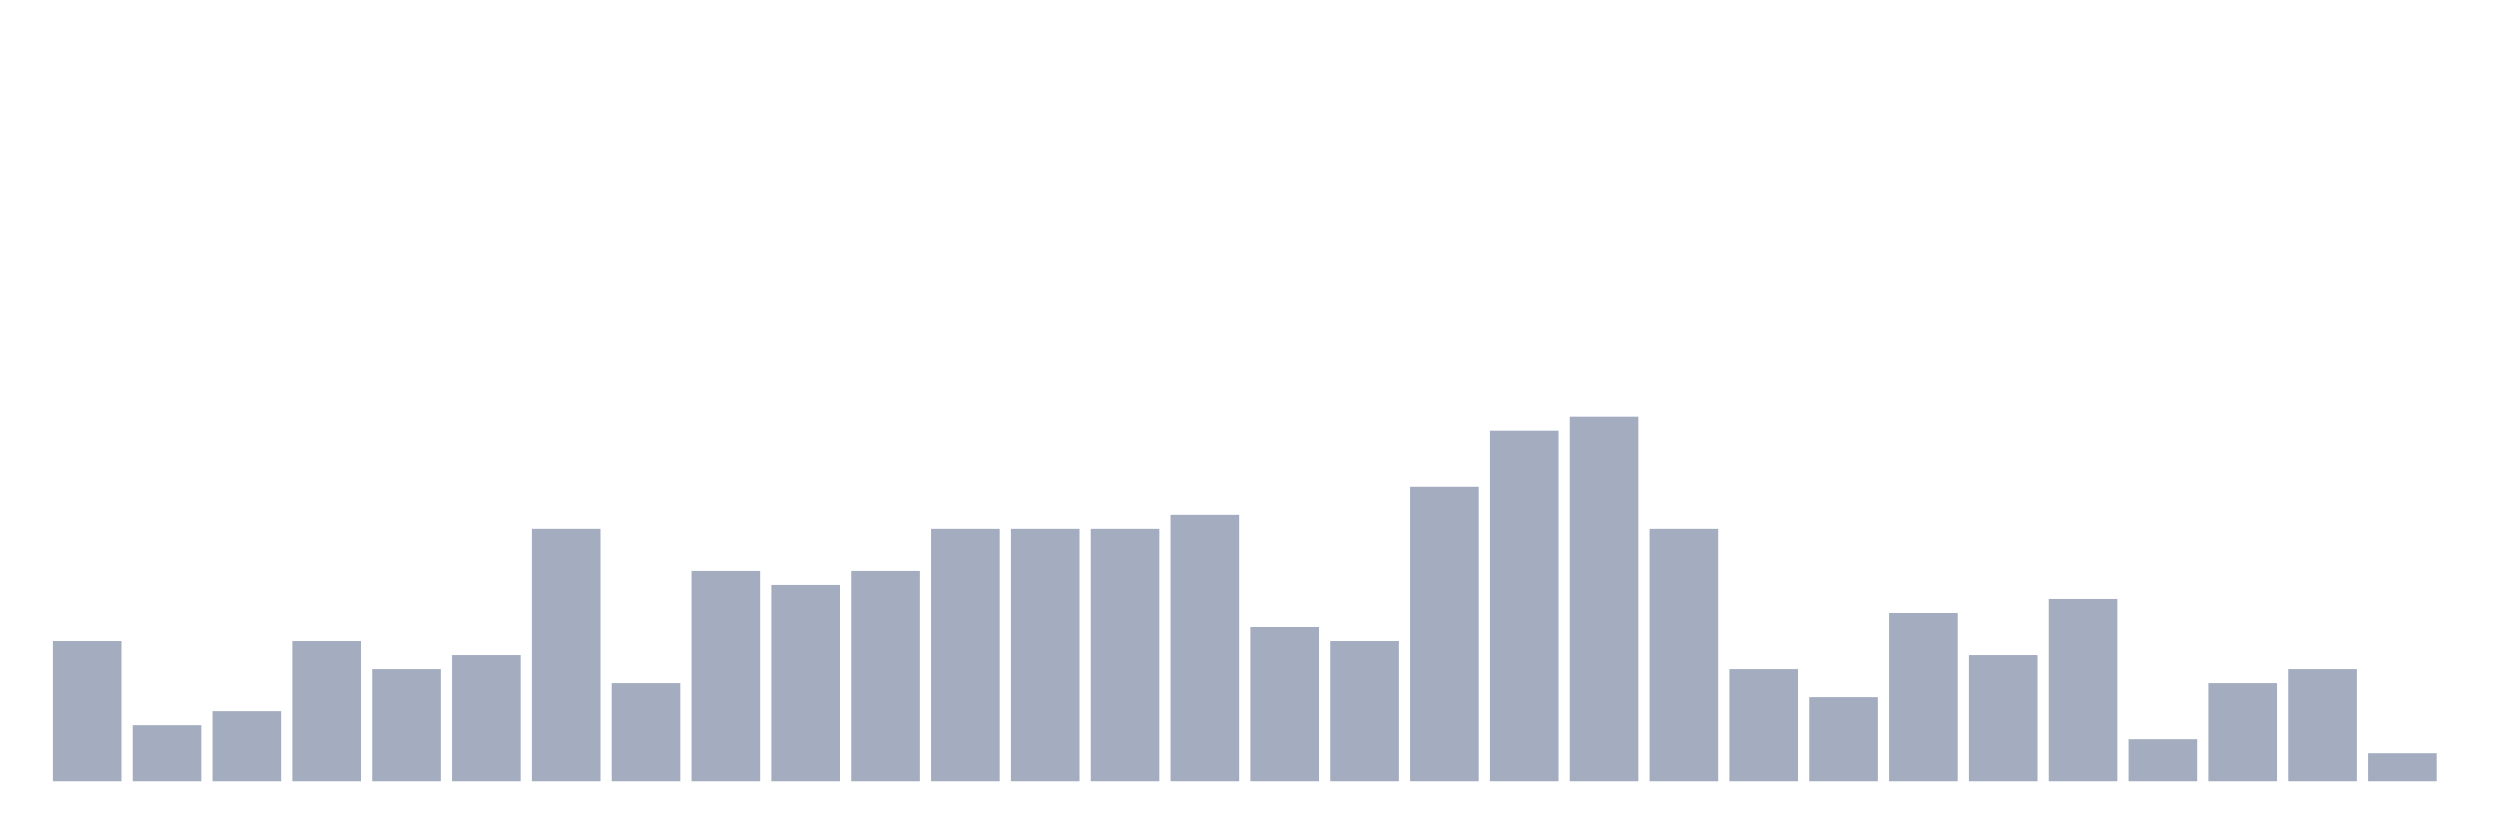 <svg xmlns="http://www.w3.org/2000/svg" viewBox="0 0 480 160"><g transform="translate(10,10)"><rect class="bar" x="0.153" width="13.175" y="113.077" height="26.923" fill="rgb(164,173,192)"></rect><rect class="bar" x="15.482" width="13.175" y="129.231" height="10.769" fill="rgb(164,173,192)"></rect><rect class="bar" x="30.81" width="13.175" y="126.538" height="13.462" fill="rgb(164,173,192)"></rect><rect class="bar" x="46.138" width="13.175" y="113.077" height="26.923" fill="rgb(164,173,192)"></rect><rect class="bar" x="61.466" width="13.175" y="118.462" height="21.538" fill="rgb(164,173,192)"></rect><rect class="bar" x="76.794" width="13.175" y="115.769" height="24.231" fill="rgb(164,173,192)"></rect><rect class="bar" x="92.123" width="13.175" y="91.538" height="48.462" fill="rgb(164,173,192)"></rect><rect class="bar" x="107.451" width="13.175" y="121.154" height="18.846" fill="rgb(164,173,192)"></rect><rect class="bar" x="122.779" width="13.175" y="99.615" height="40.385" fill="rgb(164,173,192)"></rect><rect class="bar" x="138.107" width="13.175" y="102.308" height="37.692" fill="rgb(164,173,192)"></rect><rect class="bar" x="153.436" width="13.175" y="99.615" height="40.385" fill="rgb(164,173,192)"></rect><rect class="bar" x="168.764" width="13.175" y="91.538" height="48.462" fill="rgb(164,173,192)"></rect><rect class="bar" x="184.092" width="13.175" y="91.538" height="48.462" fill="rgb(164,173,192)"></rect><rect class="bar" x="199.42" width="13.175" y="91.538" height="48.462" fill="rgb(164,173,192)"></rect><rect class="bar" x="214.748" width="13.175" y="88.846" height="51.154" fill="rgb(164,173,192)"></rect><rect class="bar" x="230.077" width="13.175" y="110.385" height="29.615" fill="rgb(164,173,192)"></rect><rect class="bar" x="245.405" width="13.175" y="113.077" height="26.923" fill="rgb(164,173,192)"></rect><rect class="bar" x="260.733" width="13.175" y="83.462" height="56.538" fill="rgb(164,173,192)"></rect><rect class="bar" x="276.061" width="13.175" y="72.692" height="67.308" fill="rgb(164,173,192)"></rect><rect class="bar" x="291.39" width="13.175" y="70" height="70" fill="rgb(164,173,192)"></rect><rect class="bar" x="306.718" width="13.175" y="91.538" height="48.462" fill="rgb(164,173,192)"></rect><rect class="bar" x="322.046" width="13.175" y="118.462" height="21.538" fill="rgb(164,173,192)"></rect><rect class="bar" x="337.374" width="13.175" y="123.846" height="16.154" fill="rgb(164,173,192)"></rect><rect class="bar" x="352.702" width="13.175" y="107.692" height="32.308" fill="rgb(164,173,192)"></rect><rect class="bar" x="368.031" width="13.175" y="115.769" height="24.231" fill="rgb(164,173,192)"></rect><rect class="bar" x="383.359" width="13.175" y="105" height="35" fill="rgb(164,173,192)"></rect><rect class="bar" x="398.687" width="13.175" y="131.923" height="8.077" fill="rgb(164,173,192)"></rect><rect class="bar" x="414.015" width="13.175" y="121.154" height="18.846" fill="rgb(164,173,192)"></rect><rect class="bar" x="429.344" width="13.175" y="118.462" height="21.538" fill="rgb(164,173,192)"></rect><rect class="bar" x="444.672" width="13.175" y="134.615" height="5.385" fill="rgb(164,173,192)"></rect></g></svg>